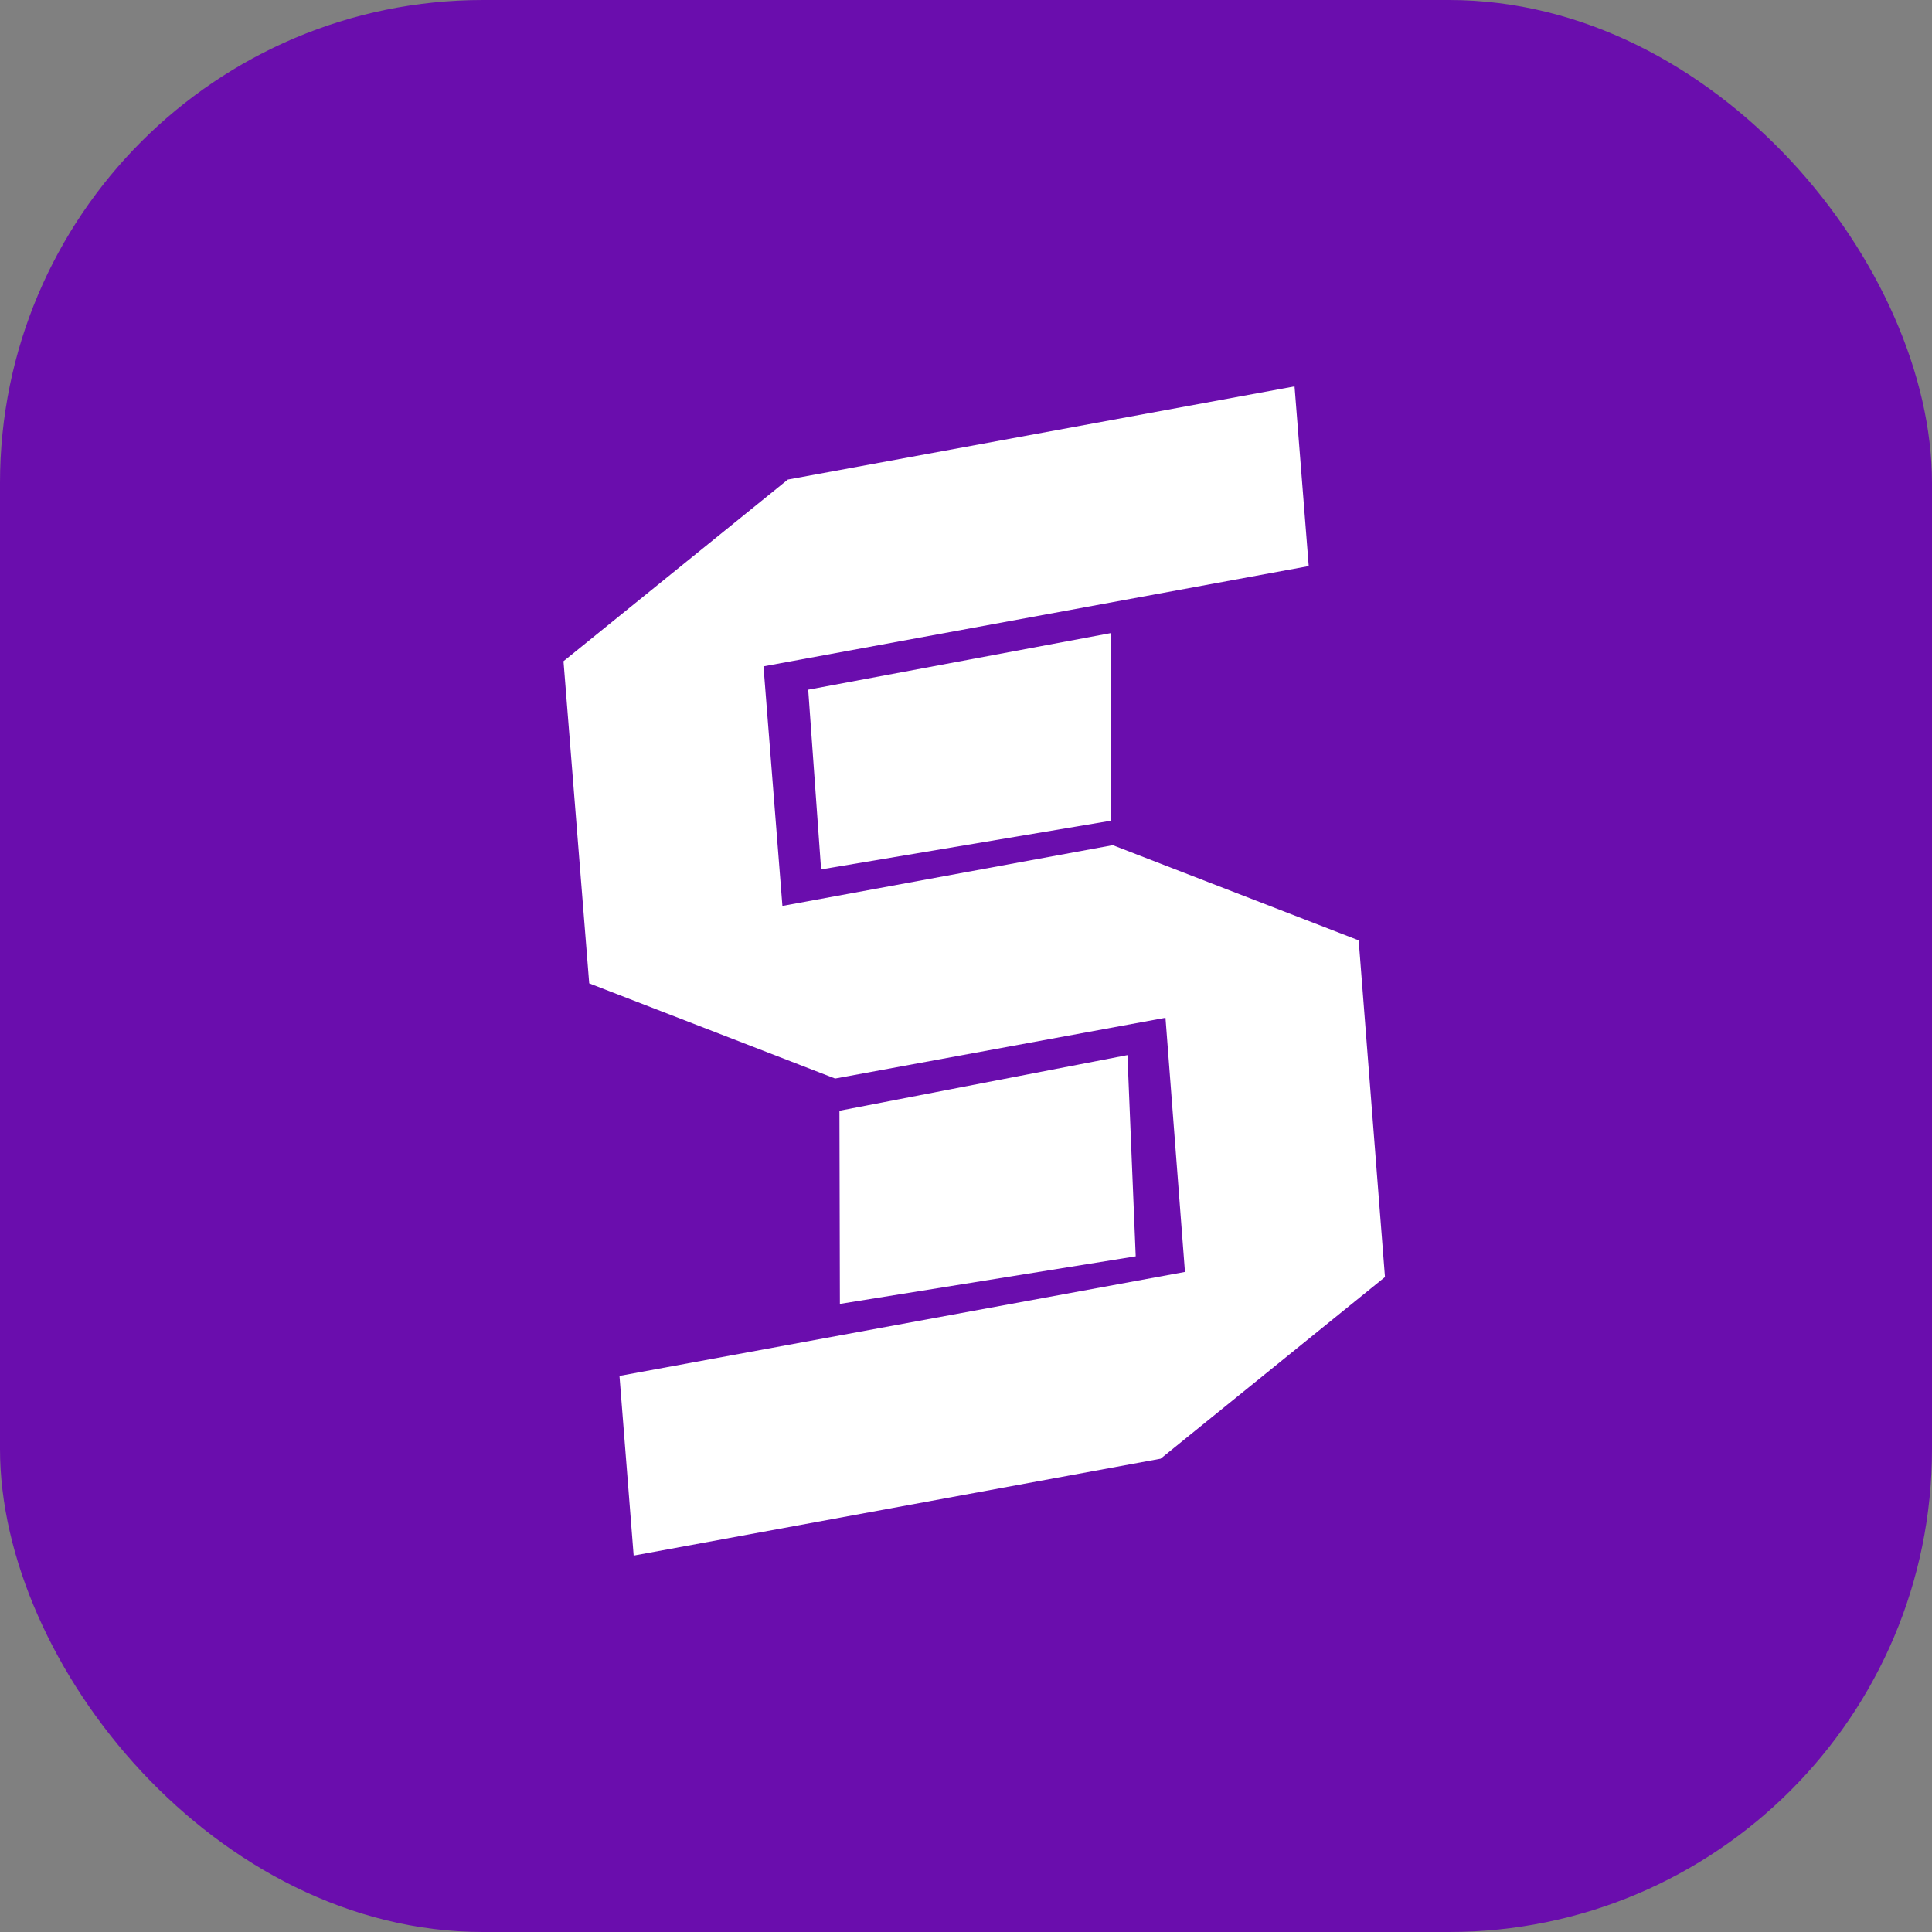 <svg width="120" height="120" viewBox="0 0 120 120" fill="none" xmlns="http://www.w3.org/2000/svg">
<rect x="0" y="0" width="120" height="120" fill="#808080" stroke="none"/>
<rect width="120" height="120" rx="30" fill="#6A0DAD"/>
<path d="M50.199 42.838L68.987 39.324L69.007 50.976L51 54L50.199 42.838Z" fill="white"/>
<path d="M52.139 68.99L70.028 65.534L70.541 78.033L52.167 80.988L52.139 68.99Z" fill="white"/>
<path d="M84.39 58.407L86.023 79.32L72.089 90.602L39.358 96.621L38.477 85.46L73.6 79.002L72.39 63.216L51.87 66.989L36.597 61.078L35 41.069L48.934 29.787L80.406 24L81.287 35.161L47.422 41.388L48.597 56.269L69.117 52.495L84.39 58.407Z" fill="white"/>
</svg>
